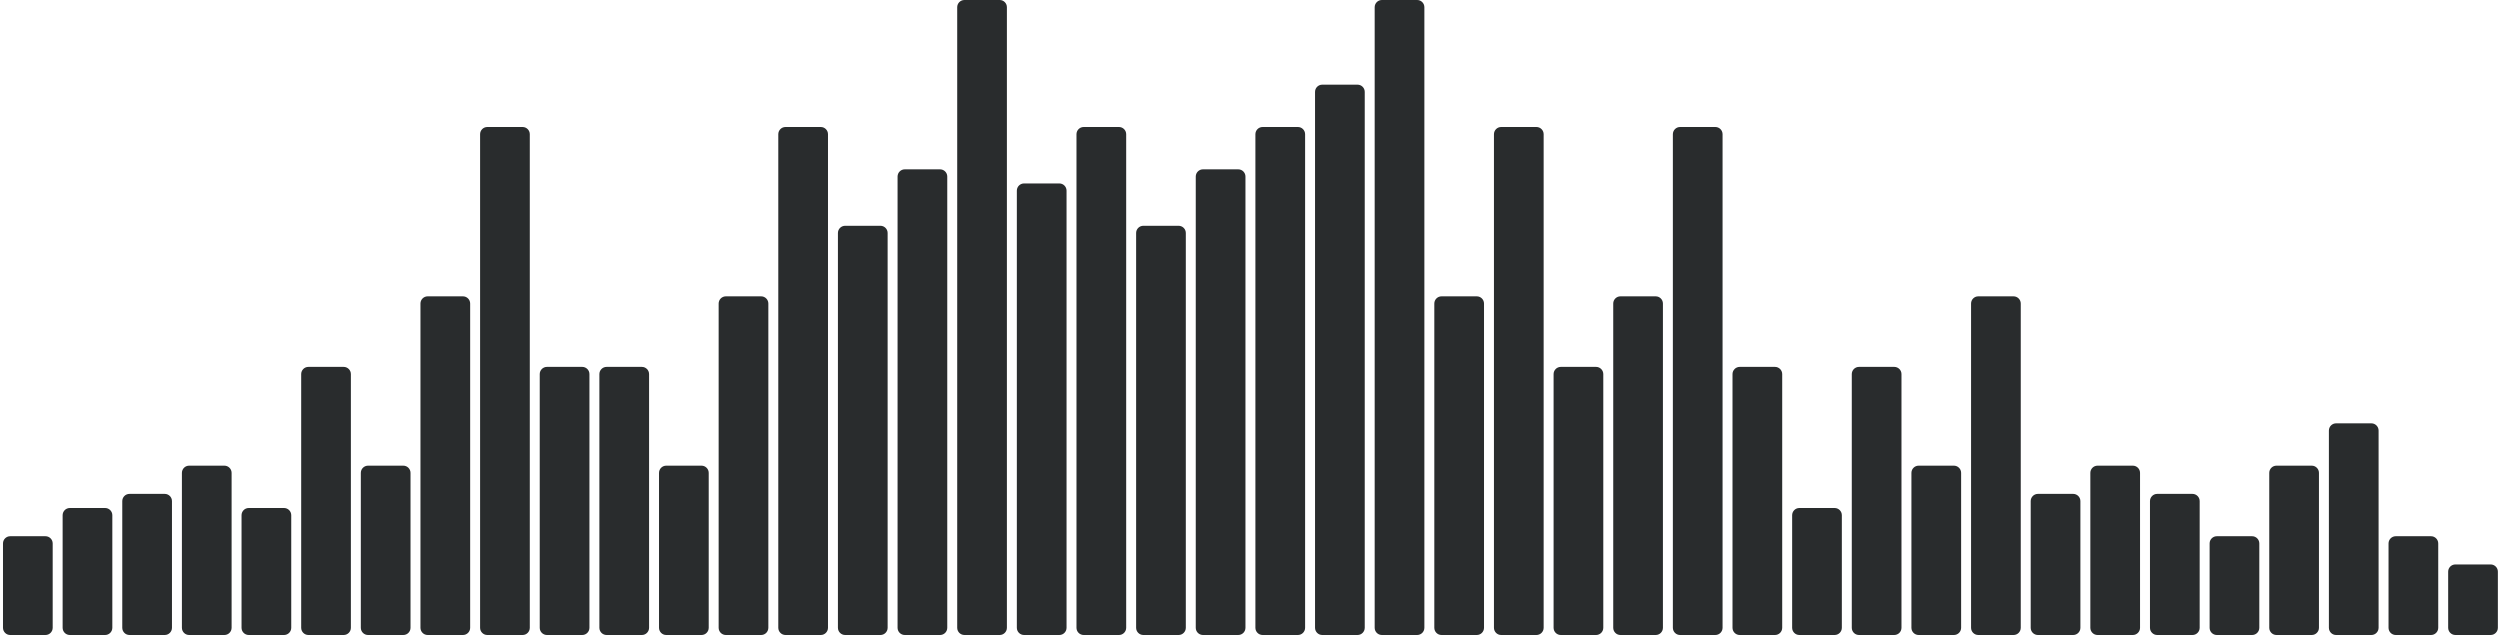 <svg width="346" height="88" viewBox="0 0 346 88" fill="none" xmlns="http://www.w3.org/2000/svg">
<path d="M0.414 75.213C0.414 74.661 0.862 74.213 1.414 74.213H6.292C6.844 74.213 7.292 74.661 7.292 75.213V86.884C7.292 87.436 6.844 87.884 6.292 87.884H1.414C0.862 87.884 0.414 87.436 0.414 86.884V75.213Z" fill="#292C2D"/>
<path d="M8.668 71.307C8.668 70.755 9.115 70.307 9.668 70.307H14.546C15.098 70.307 15.546 70.755 15.546 71.307V86.884C15.546 87.436 15.098 87.884 14.546 87.884H9.668C9.115 87.884 8.668 87.436 8.668 86.884V71.307Z" fill="#292C2D"/>
<path d="M33.429 71.307C33.429 70.755 33.877 70.307 34.429 70.307H39.308C39.86 70.307 40.308 70.755 40.308 71.307V86.884C40.308 87.436 39.86 87.884 39.308 87.884H34.429C33.877 87.884 33.429 87.436 33.429 86.884V71.307Z" fill="#292C2D"/>
<path d="M248.033 71.307C248.033 70.755 248.48 70.307 249.033 70.307H253.911C254.463 70.307 254.911 70.755 254.911 71.307V86.884C254.911 87.436 254.463 87.884 253.911 87.884H249.033C248.48 87.884 248.033 87.436 248.033 86.884V71.307Z" fill="#292C2D"/>
<path d="M58.192 42.013C58.192 41.461 58.639 41.013 59.192 41.013H64.07C64.622 41.013 65.07 41.461 65.07 42.013V86.884C65.07 87.437 64.622 87.884 64.07 87.884H59.192C58.639 87.884 58.192 87.437 58.192 86.884V42.013Z" fill="#292C2D"/>
<path d="M272.795 42.013C272.795 41.461 273.242 41.013 273.795 41.013H278.673C279.225 41.013 279.673 41.461 279.673 42.013V86.884C279.673 87.437 279.225 87.884 278.673 87.884H273.795C273.242 87.884 272.795 87.437 272.795 86.884V42.013Z" fill="#292C2D"/>
<path d="M99.461 42.013C99.461 41.461 99.909 41.013 100.461 41.013H105.339C105.892 41.013 106.339 41.461 106.339 42.013V86.884C106.339 87.437 105.892 87.884 105.339 87.884H100.461C99.909 87.884 99.461 87.437 99.461 86.884V42.013Z" fill="#292C2D"/>
<path d="M140.731 26.389C140.731 25.836 141.179 25.389 141.731 25.389H146.61C147.162 25.389 147.61 25.836 147.61 26.389V86.884C147.61 87.436 147.162 87.884 146.61 87.884H141.731C141.179 87.884 140.731 87.436 140.731 86.884V26.389Z" fill="#292C2D"/>
<path d="M198.509 42.013C198.509 41.461 198.957 41.013 199.509 41.013H204.387C204.94 41.013 205.387 41.461 205.387 42.013V86.884C205.387 87.437 204.94 87.884 204.387 87.884H199.509C198.957 87.884 198.509 87.437 198.509 86.884V42.013Z" fill="#292C2D"/>
<path d="M165.493 24.436C165.493 23.884 165.941 23.436 166.493 23.436H171.371C171.924 23.436 172.371 23.884 172.371 24.436V86.884C172.371 87.437 171.924 87.884 171.371 87.884H166.493C165.941 87.884 165.493 87.437 165.493 86.884V24.436Z" fill="#292C2D"/>
<path d="M223.271 42.013C223.271 41.461 223.719 41.013 224.271 41.013H229.149C229.702 41.013 230.149 41.461 230.149 42.013V86.884C230.149 87.437 229.702 87.884 229.149 87.884H224.271C223.719 87.884 223.271 87.437 223.271 86.884V42.013Z" fill="#292C2D"/>
<path d="M16.922 69.354C16.922 68.802 17.369 68.354 17.922 68.354H22.8C23.352 68.354 23.8 68.802 23.8 69.354V86.884C23.8 87.436 23.352 87.884 22.8 87.884H17.922C17.369 87.884 16.922 87.436 16.922 86.884V69.354Z" fill="#292C2D"/>
<path d="M281.049 69.354C281.049 68.802 281.496 68.354 282.049 68.354H286.927C287.479 68.354 287.927 68.802 287.927 69.354V86.884C287.927 87.436 287.479 87.884 286.927 87.884H282.049C281.496 87.884 281.049 87.436 281.049 86.884V69.354Z" fill="#292C2D"/>
<path d="M297.557 69.354C297.557 68.802 298.005 68.354 298.557 68.354H303.435C303.987 68.354 304.435 68.802 304.435 69.354V86.884C304.435 87.436 303.987 87.884 303.435 87.884H298.557C298.005 87.884 297.557 87.436 297.557 86.884V69.354Z" fill="#292C2D"/>
<path d="M322.319 59.589C322.319 59.037 322.766 58.589 323.319 58.589H328.197C328.749 58.589 329.197 59.037 329.197 59.589V86.884C329.197 87.436 328.749 87.884 328.197 87.884H323.319C322.766 87.884 322.319 87.436 322.319 86.884V59.589Z" fill="#292C2D"/>
<path d="M41.684 51.777C41.684 51.225 42.131 50.777 42.684 50.777H47.562C48.114 50.777 48.562 51.225 48.562 51.777V86.884C48.562 87.436 48.114 87.884 47.562 87.884H42.684C42.131 87.884 41.684 87.436 41.684 86.884V51.777Z" fill="#292C2D"/>
<path d="M256.287 51.777C256.287 51.225 256.734 50.777 257.287 50.777H262.165C262.717 50.777 263.165 51.225 263.165 51.777V86.884C263.165 87.436 262.717 87.884 262.165 87.884H257.287C256.734 87.884 256.287 87.436 256.287 86.884V51.777Z" fill="#292C2D"/>
<path d="M82.954 51.777C82.954 51.225 83.401 50.777 83.954 50.777H88.832C89.384 50.777 89.832 51.225 89.832 51.777V86.884C89.832 87.436 89.384 87.884 88.832 87.884H83.954C83.401 87.884 82.954 87.436 82.954 86.884V51.777Z" fill="#292C2D"/>
<path d="M124.223 24.436C124.223 23.884 124.671 23.436 125.223 23.436H130.101C130.654 23.436 131.101 23.884 131.101 24.436V86.884C131.101 87.437 130.654 87.884 130.101 87.884H125.223C124.671 87.884 124.223 87.437 124.223 86.884V24.436Z" fill="#292C2D"/>
<path d="M66.445 18.577C66.445 18.025 66.893 17.577 67.445 17.577H72.324C72.876 17.577 73.324 18.025 73.324 18.577V86.884C73.324 87.436 72.876 87.884 72.324 87.884H67.445C66.893 87.884 66.445 87.436 66.445 86.884V18.577Z" fill="#292C2D"/>
<path d="M107.715 18.577C107.715 18.025 108.163 17.577 108.715 17.577H113.594C114.146 17.577 114.594 18.025 114.594 18.577V86.884C114.594 87.436 114.146 87.884 113.594 87.884H108.715C108.163 87.884 107.715 87.436 107.715 86.884V18.577Z" fill="#292C2D"/>
<path d="M148.985 18.577C148.985 18.025 149.433 17.577 149.985 17.577H154.864C155.416 17.577 155.864 18.025 155.864 18.577V86.884C155.864 87.436 155.416 87.884 154.864 87.884H149.985C149.433 87.884 148.985 87.436 148.985 86.884V18.577Z" fill="#292C2D"/>
<path d="M206.763 18.577C206.763 18.025 207.211 17.577 207.763 17.577H212.641C213.194 17.577 213.641 18.025 213.641 18.577V86.884C213.641 87.436 213.194 87.884 212.641 87.884H207.763C207.211 87.884 206.763 87.436 206.763 86.884V18.577Z" fill="#292C2D"/>
<path d="M173.747 18.577C173.747 18.025 174.195 17.577 174.747 17.577H179.626C180.178 17.577 180.626 18.025 180.626 18.577V86.884C180.626 87.436 180.178 87.884 179.626 87.884H174.747C174.195 87.884 173.747 87.436 173.747 86.884V18.577Z" fill="#292C2D"/>
<path d="M231.525 18.577C231.525 18.025 231.973 17.577 232.525 17.577H237.403C237.955 17.577 238.403 18.025 238.403 18.577V86.884C238.403 87.436 237.955 87.884 237.403 87.884H232.525C231.973 87.884 231.525 87.436 231.525 86.884V18.577Z" fill="#292C2D"/>
<path d="M25.176 65.448C25.176 64.896 25.623 64.448 26.176 64.448H31.054C31.606 64.448 32.054 64.896 32.054 65.448V86.884C32.054 87.436 31.606 87.884 31.054 87.884H26.176C25.623 87.884 25.176 87.436 25.176 86.884V65.448Z" fill="#292C2D"/>
<path d="M289.303 65.448C289.303 64.896 289.75 64.448 290.303 64.448H295.181C295.733 64.448 296.181 64.896 296.181 65.448V86.884C296.181 87.436 295.733 87.884 295.181 87.884H290.303C289.75 87.884 289.303 87.436 289.303 86.884V65.448Z" fill="#292C2D"/>
<path d="M314.065 65.448C314.065 64.896 314.512 64.448 315.065 64.448H319.943C320.495 64.448 320.943 64.896 320.943 65.448V86.884C320.943 87.436 320.495 87.884 319.943 87.884H315.065C314.512 87.884 314.065 87.436 314.065 86.884V65.448Z" fill="#292C2D"/>
<path d="M305.811 75.213C305.811 74.661 306.258 74.213 306.811 74.213H311.689C312.241 74.213 312.689 74.661 312.689 75.213V86.884C312.689 87.436 312.241 87.884 311.689 87.884H306.811C306.258 87.884 305.811 87.436 305.811 86.884V75.213Z" fill="#292C2D"/>
<path d="M330.573 75.213C330.573 74.661 331.02 74.213 331.573 74.213H336.451C337.003 74.213 337.451 74.661 337.451 75.213V86.884C337.451 87.436 337.003 87.884 336.451 87.884H331.573C331.02 87.884 330.573 87.436 330.573 86.884V75.213Z" fill="#292C2D"/>
<path d="M338.826 79.119C338.826 78.566 339.274 78.119 339.826 78.119H344.705C345.257 78.119 345.705 78.566 345.705 79.119V86.883C345.705 87.436 345.257 87.883 344.705 87.883H339.826C339.274 87.883 338.826 87.436 338.826 86.883V79.119Z" fill="#292C2D"/>
<path d="M49.938 65.448C49.938 64.896 50.385 64.448 50.938 64.448H55.816C56.368 64.448 56.816 64.896 56.816 65.448V86.884C56.816 87.436 56.368 87.884 55.816 87.884H50.938C50.385 87.884 49.938 87.436 49.938 86.884V65.448Z" fill="#292C2D"/>
<path d="M264.541 65.448C264.541 64.896 264.989 64.448 265.541 64.448H270.419C270.971 64.448 271.419 64.896 271.419 65.448V86.884C271.419 87.436 270.971 87.884 270.419 87.884H265.541C264.989 87.884 264.541 87.436 264.541 86.884V65.448Z" fill="#292C2D"/>
<path d="M91.208 65.448C91.208 64.896 91.655 64.448 92.207 64.448H97.086C97.638 64.448 98.086 64.896 98.086 65.448V86.884C98.086 87.436 97.638 87.884 97.086 87.884H92.207C91.655 87.884 91.208 87.436 91.208 86.884V65.448Z" fill="#292C2D"/>
<path d="M132.477 1C132.477 0.448 132.925 0 133.477 0H138.355C138.908 0 139.355 0.448 139.355 1V86.884C139.355 87.436 138.908 87.884 138.355 87.884H133.477C132.925 87.884 132.477 87.436 132.477 86.884V1Z" fill="#292C2D"/>
<path d="M190.255 1C190.255 0.448 190.703 0 191.255 0H196.133C196.686 0 197.133 0.448 197.133 1V86.884C197.133 87.436 196.686 87.884 196.133 87.884H191.255C190.703 87.884 190.255 87.436 190.255 86.884V1Z" fill="#292C2D"/>
<path d="M74.699 51.777C74.699 51.225 75.147 50.777 75.699 50.777H80.578C81.13 50.777 81.578 51.225 81.578 51.777V86.884C81.578 87.436 81.13 87.884 80.578 87.884H75.699C75.147 87.884 74.699 87.436 74.699 86.884V51.777Z" fill="#292C2D"/>
<path d="M115.969 32.248C115.969 31.695 116.417 31.248 116.969 31.248H121.848C122.4 31.248 122.848 31.695 122.848 32.248V86.884C122.848 87.436 122.4 87.884 121.848 87.884H116.969C116.417 87.884 115.969 87.436 115.969 86.884V32.248Z" fill="#292C2D"/>
<path d="M157.239 32.248C157.239 31.695 157.687 31.248 158.239 31.248H163.117C163.67 31.248 164.117 31.695 164.117 32.248V86.884C164.117 87.436 163.67 87.884 163.117 87.884H158.239C157.687 87.884 157.239 87.436 157.239 86.884V32.248Z" fill="#292C2D"/>
<path d="M215.017 51.777C215.017 51.225 215.465 50.777 216.017 50.777H220.895C221.447 50.777 221.895 51.225 221.895 51.777V86.884C221.895 87.436 221.447 87.884 220.895 87.884H216.017C215.465 87.884 215.017 87.436 215.017 86.884V51.777Z" fill="#292C2D"/>
<path d="M182.001 12.718C182.001 12.166 182.449 11.718 183.001 11.718H187.88C188.432 11.718 188.88 12.166 188.88 12.718V86.884C188.88 87.436 188.432 87.884 187.88 87.884H183.001C182.449 87.884 182.001 87.436 182.001 86.884V12.718Z" fill="#292C2D"/>
<path d="M239.779 51.777C239.779 51.225 240.227 50.777 240.779 50.777H245.657C246.21 50.777 246.657 51.225 246.657 51.777V86.884C246.657 87.436 246.21 87.884 245.657 87.884H240.779C240.227 87.884 239.779 87.436 239.779 86.884V51.777Z" fill="#292C2D"/>
</svg>
